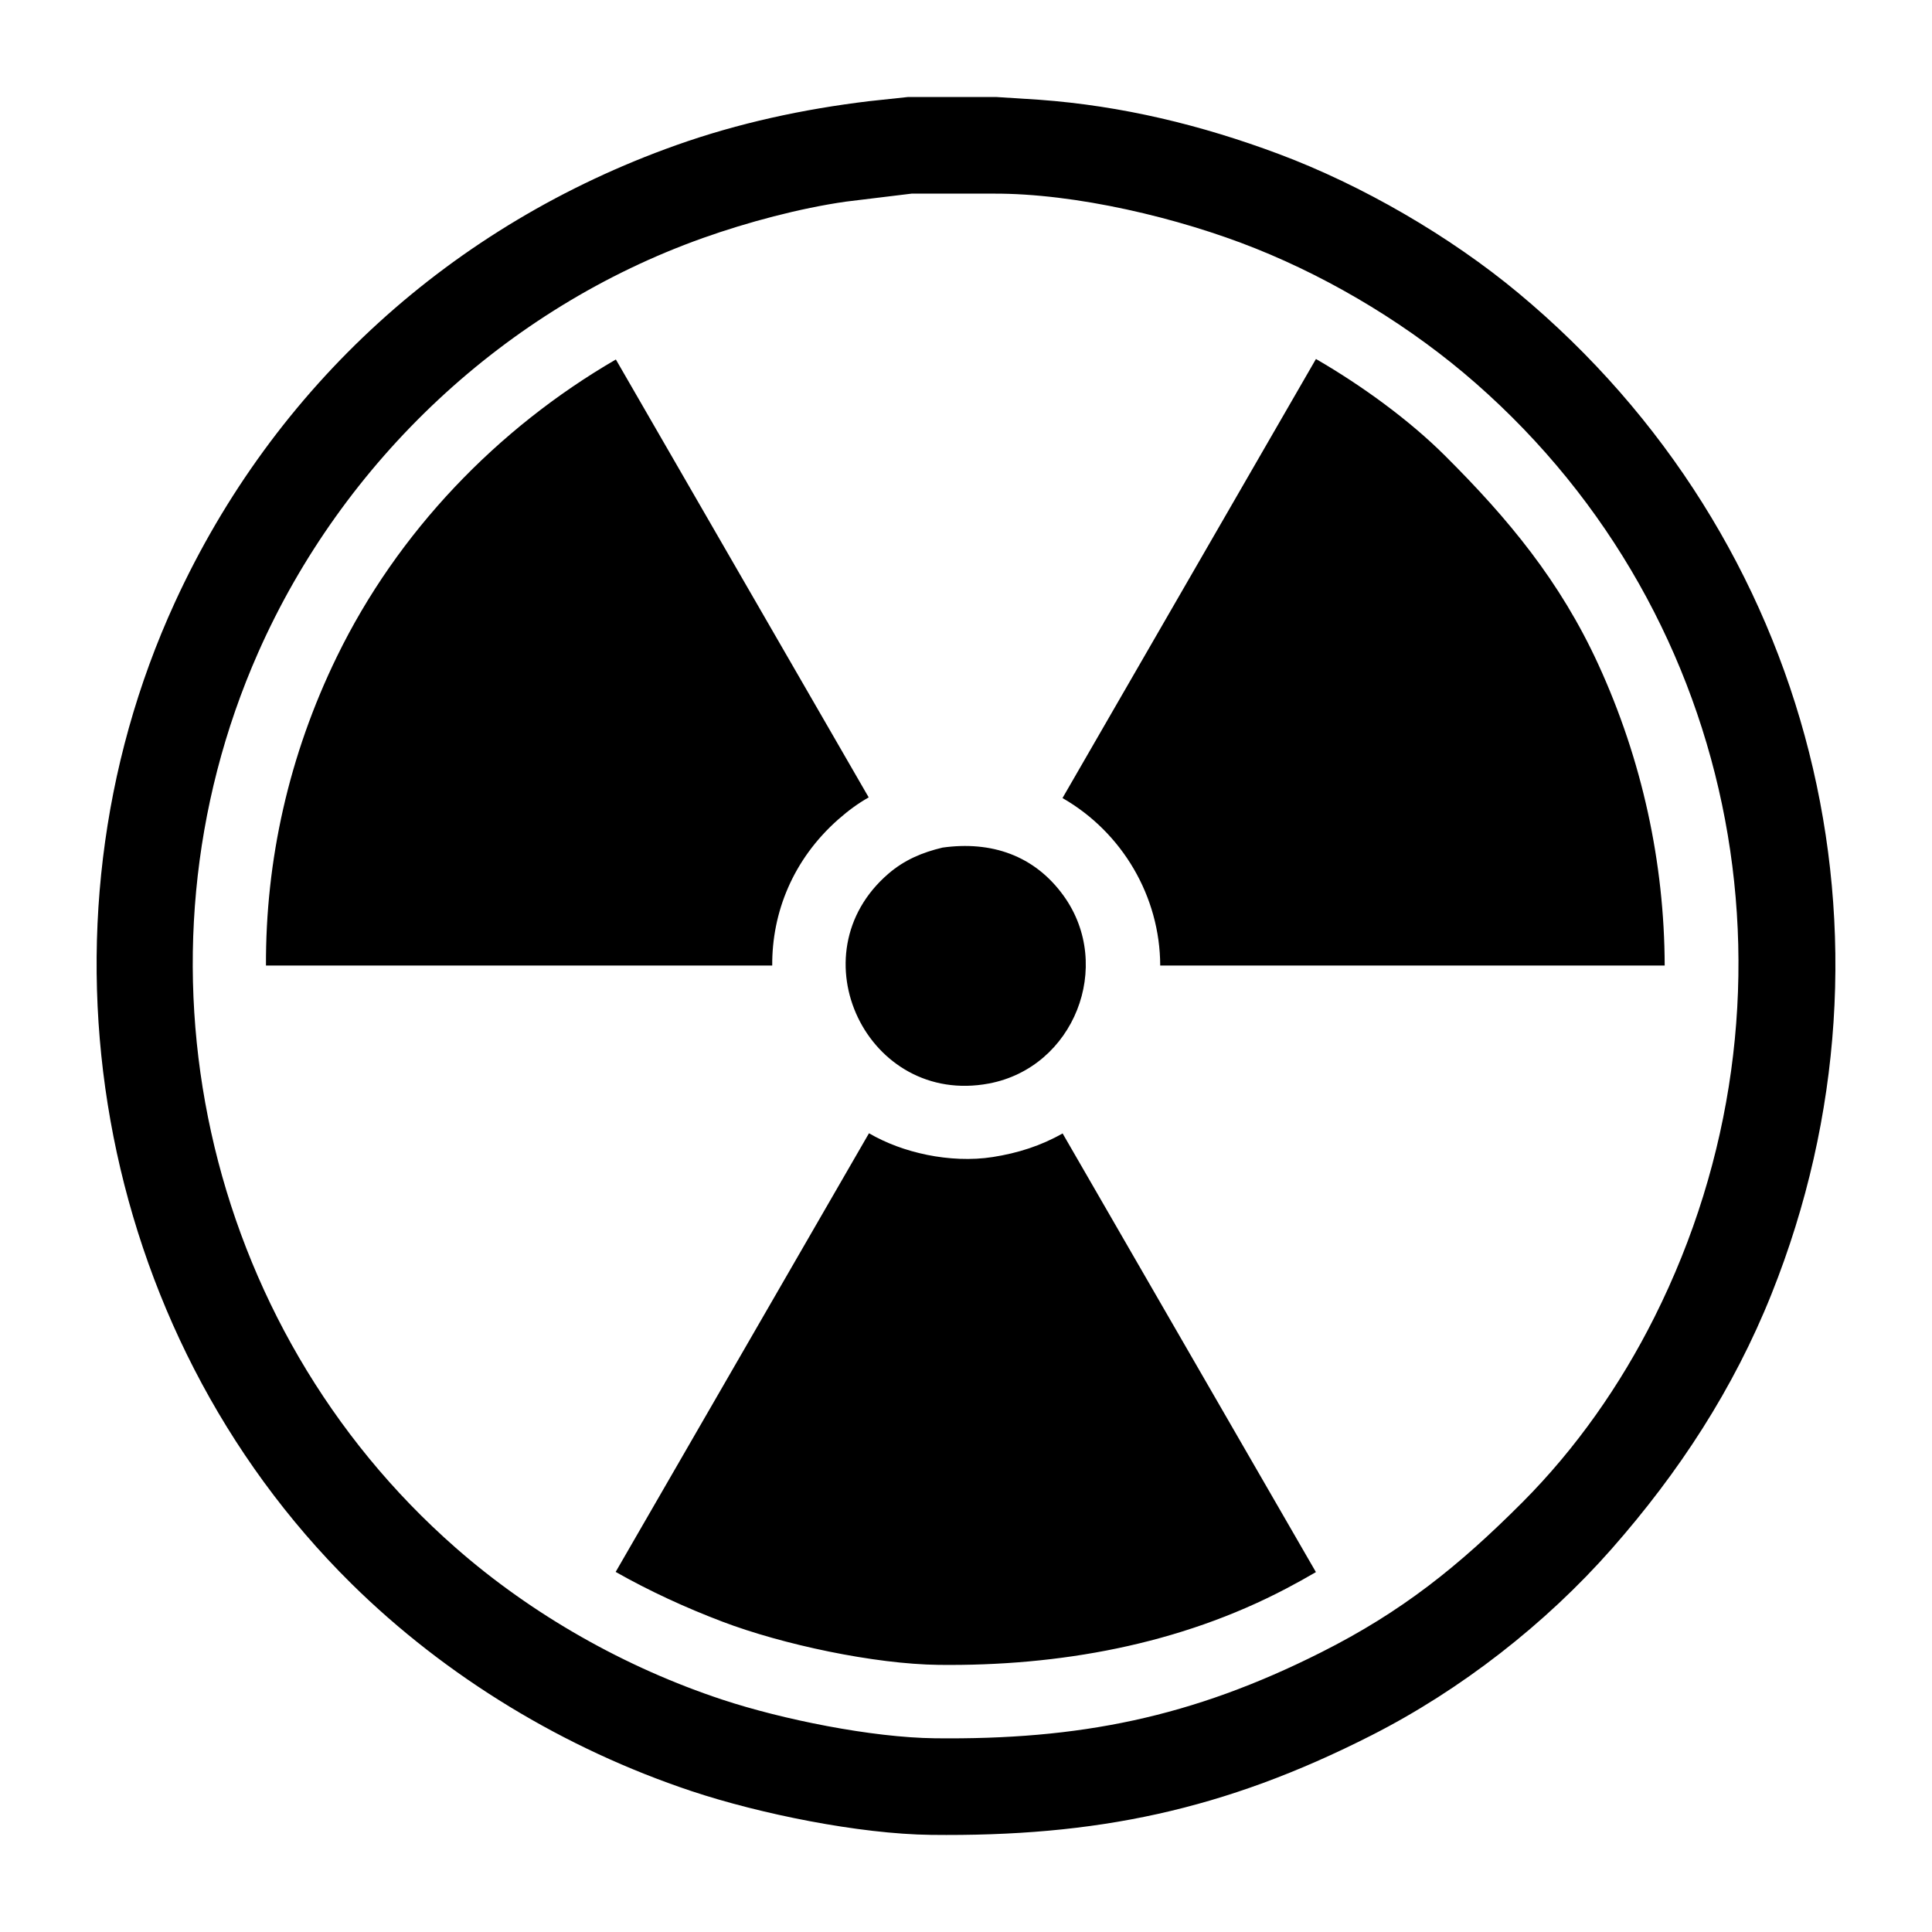 <?xml version="1.0" encoding="UTF-8" standalone="no"?>
<svg
   xmlns:dc="http://purl.org/dc/elements/1.1/"
   xmlns:cc="http://creativecommons.org/ns#"
   xmlns:rdf="http://www.w3.org/1999/02/22-rdf-syntax-ns#"
   xmlns:svg="http://www.w3.org/2000/svg"
   xmlns="http://www.w3.org/2000/svg"
   xmlns:sodipodi="http://sodipodi.sourceforge.net/DTD/sodipodi-0.dtd"
   xmlns:inkscape="http://www.inkscape.org/namespaces/inkscape"
   width="100"
   height="100"
   viewBox="0 0 333.333 333.333"
   id="svg2"
   version="1.1"
   inkscape:version="0.91 r13725"
   sodipodi:docname="Radiation2.svg">
  <defs
     id="defs7" />
  <sodipodi:namedview
     pagecolor="#ffffff"
     bordercolor="#666666"
     borderopacity="1"
     objecttolerance="10"
     gridtolerance="10"
     guidetolerance="10"
     inkscape:pageopacity="0"
     inkscape:pageshadow="2"
     inkscape:window-width="1218"
     inkscape:window-height="697"
     id="namedview5"
     showgrid="false"
     units="px"
     inkscape:zoom="4.4500499"
     inkscape:cx="52.566955"
     inkscape:cy="56.97247"
     inkscape:window-x="54"
     inkscape:window-y="-8"
     inkscape:window-maximized="1"
     inkscape:current-layer="svg2" />
  <path
     id="Radiation #1"
     d="m 171.958,16.741 7.333,0.467 c 14.285,1.047 27.924,4.346 41.33,9.359 14.385,5.38 29.531,14.165 41.33,23.978 50.949,42.37 68.254,111.311 43.696,172.705 -6.553,16.385 -15.965,30.784 -27.598,43.996 -11.392,12.939 -26.024,24.331 -41.43,32.157 -25.478,12.952 -47.576,17.505 -75.994,17.172 -12.406,-0.147 -29.538,-3.626 -41.33,-7.553 C 97.491,301.75 77.019,289.411 60.634,273.239 16.271,229.429 4.272,160.348 30.176,103.927 47.301,66.623 78.019,38.799 116.629,25.06 c 10.779,-3.833 21.978,-6.239 33.331,-7.606 l 6.666,-0.713 z m 11.579,137.848 c 8.646,12.066 1.773,29.584 -12.912,32.351 -20.952,3.953 -33.564,-22.258 -17.332,-36.21 2.766,-2.373 5.826,-3.66 9.333,-4.493 8.346,-1.167 15.845,1.293 20.912,8.353 z M 157.292,33.406 145.96,34.786 c -7.973,1.133 -17.079,3.573 -24.665,6.273 -34.124,12.152 -62.121,38.443 -76.754,71.534 -23.438,53.022 -9.553,116.19 34.09,154.46 13.232,11.606 29.298,20.672 45.996,26.191 10.359,3.426 25.778,6.539 36.664,6.666 24.885,0.287 44.303,-3.573 66.661,-14.832 13.945,-7.019 23.685,-14.839 34.664,-25.831 9.293,-9.313 16.939,-20.245 22.831,-31.997 27.364,-54.589 15.392,-120.596 -30.831,-161.126 -10.986,-9.639 -24.425,-17.832 -37.997,-23.258 -13.219,-5.286 -31.071,-9.533 -45.33,-9.459 z m 42.883,133.182 c -0.033,-11.906 -6.533,-22.971 -16.859,-28.898 L 227.046,61.937 c 8.086,4.686 16.159,10.606 22.238,16.659 11.026,10.972 19.905,21.725 26.458,35.997 7.593,16.532 11.419,34.277 11.472,51.996 z m -50.249,28.938 c 3.006,1.727 6.293,2.96 10.032,3.726 3.653,0.74 7.633,0.953 11.332,0.373 4.353,-0.68 8.333,-1.96 12.046,-4.073 l 43.703,75.687 c -1.62,0.947 -3.42,1.947 -5.086,2.82 -18.485,9.726 -39.297,13.426 -59.995,13.186 -11.112,-0.133 -26.938,-3.506 -37.33,-7.459 -6.373,-2.426 -12.492,-5.233 -18.405,-8.579 z M 106.257,62.023 C 85.758,73.922 68.593,91.814 58.141,113.259 49.795,130.371 45.815,148.489 45.888,166.588 l 87.346,0 c -0.06,-9.093 3.54,-18.278 11.392,-25.211 1.78,-1.567 3.446,-2.78 5.253,-3.8 z"
     inkscape:connector-curvature="0"
     style="fill:#000000;fill-opacity:1;stroke:none;stroke-width:1"
     sodipodi:nodetypes="cccccccccccccccccccccccccccccccccccccccccccccccccccccccccc" />
</svg>
